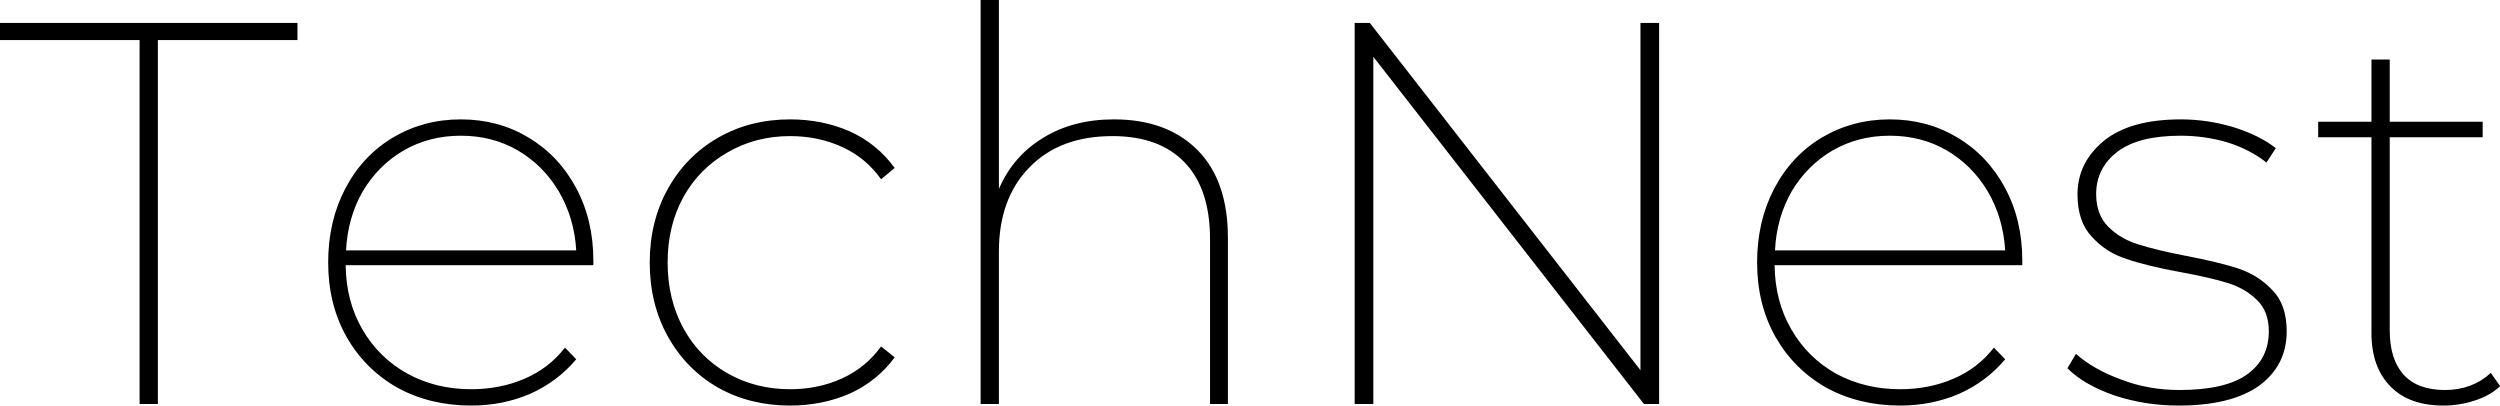 <svg data-v-423bf9ae="" xmlns="http://www.w3.org/2000/svg" viewBox="0 0 369.895 60" class="font"><!----><!----><!----><g data-v-423bf9ae="" id="1ea3b89f-77a7-4bdd-81c6-9f5276a2d6ef" fill="black" transform="matrix(5.753,0,0,5.753,-0.345,-18.178)"><path d="M3.65 13.55L3.65 4.19L0.06 4.19L0.06 3.75L7.71 3.75L7.71 4.19L4.12 4.19L4.12 13.55L3.65 13.55ZM15.32 9.86L15.32 9.98L8.95 9.98L8.95 9.98Q8.96 10.91 9.38 11.63L9.38 11.63L9.38 11.63Q9.80 12.36 10.54 12.77L10.54 12.77L10.54 12.77Q11.27 13.17 12.18 13.17L12.18 13.17L12.18 13.17Q12.92 13.17 13.55 12.90L13.55 12.90L13.55 12.90Q14.18 12.63 14.59 12.10L14.59 12.10L14.88 12.40L14.88 12.40Q14.39 12.98 13.69 13.29L13.69 13.29L13.69 13.29Q12.99 13.59 12.18 13.59L12.18 13.59L12.18 13.59Q11.12 13.59 10.28 13.13L10.28 13.13L10.28 13.13Q9.45 12.66 8.97 11.82L8.97 11.82L8.97 11.82Q8.50 10.98 8.50 9.91L8.50 9.91L8.50 9.91Q8.50 8.85 8.94 8.01L8.94 8.01L8.94 8.01Q9.38 7.17 10.16 6.70L10.16 6.70L10.16 6.70Q10.95 6.23 11.91 6.23L11.91 6.23L11.91 6.23Q12.87 6.23 13.64 6.69L13.64 6.69L13.64 6.69Q14.42 7.15 14.87 7.98L14.87 7.98L14.87 7.98Q15.32 8.81 15.32 9.86L15.32 9.86ZM11.91 6.65L11.91 6.65Q11.10 6.65 10.44 7.03L10.44 7.03L10.44 7.03Q9.79 7.41 9.39 8.08L9.39 8.08L9.39 8.08Q9.00 8.76 8.96 9.60L8.96 9.60L14.88 9.60L14.88 9.60Q14.83 8.76 14.43 8.08L14.43 8.08L14.43 8.08Q14.03 7.41 13.38 7.03L13.38 7.03L13.38 7.03Q12.73 6.65 11.91 6.65L11.91 6.65ZM20.38 13.59L20.38 13.59Q19.35 13.59 18.53 13.13L18.53 13.13L18.53 13.13Q17.71 12.66 17.24 11.82L17.24 11.82L17.24 11.82Q16.77 10.98 16.77 9.91L16.77 9.91L16.77 9.91Q16.77 8.85 17.24 8.01L17.24 8.01L17.24 8.01Q17.71 7.17 18.53 6.70L18.53 6.70L18.53 6.70Q19.35 6.23 20.38 6.23L20.38 6.23L20.38 6.23Q21.21 6.23 21.92 6.54L21.92 6.54L21.92 6.54Q22.62 6.86 23.07 7.48L23.07 7.48L22.72 7.77L22.72 7.77Q22.33 7.22 21.72 6.94L21.72 6.94L21.72 6.94Q21.11 6.66 20.38 6.66L20.38 6.66L20.38 6.66Q19.49 6.66 18.77 7.08L18.77 7.08L18.77 7.08Q18.05 7.49 17.64 8.22L17.64 8.22L17.64 8.22Q17.23 8.96 17.23 9.91L17.23 9.91L17.23 9.91Q17.23 10.86 17.64 11.61L17.64 11.61L17.64 11.61Q18.05 12.35 18.77 12.76L18.77 12.76L18.77 12.76Q19.49 13.17 20.38 13.17L20.38 13.17L20.38 13.17Q21.11 13.17 21.72 12.89L21.72 12.89L21.72 12.89Q22.33 12.61 22.72 12.07L22.72 12.07L23.07 12.35L23.07 12.35Q22.62 12.96 21.92 13.28L21.92 13.28L21.92 13.28Q21.21 13.59 20.38 13.59L20.38 13.59ZM28.71 6.23L28.71 6.23Q30.07 6.23 30.86 7.02L30.86 7.02L30.86 7.02Q31.64 7.81 31.64 9.28L31.64 9.28L31.64 13.55L31.18 13.55L31.18 9.31L31.18 9.31Q31.18 8.02 30.53 7.34L30.53 7.34L30.53 7.34Q29.88 6.66 28.67 6.66L28.67 6.66L28.67 6.66Q27.31 6.66 26.53 7.47L26.53 7.47L26.53 7.47Q25.75 8.27 25.75 9.63L25.75 9.63L25.75 13.55L25.28 13.55L25.28 3.16L25.75 3.16L25.75 8.02L25.75 8.02Q26.11 7.18 26.88 6.71L26.88 6.71L26.88 6.71Q27.65 6.23 28.71 6.23L28.71 6.23ZM42.25 3.75L42.73 3.75L42.73 13.55L42.34 13.55L35.38 4.62L35.38 13.55L34.90 13.55L34.90 3.75L35.29 3.75L42.25 12.68L42.25 3.75ZM52.07 9.86L52.07 9.98L45.70 9.98L45.70 9.98Q45.71 10.91 46.13 11.63L46.13 11.63L46.13 11.63Q46.55 12.36 47.28 12.77L47.28 12.77L47.28 12.77Q48.02 13.17 48.93 13.17L48.93 13.17L48.93 13.17Q49.67 13.17 50.30 12.90L50.30 12.90L50.30 12.90Q50.93 12.63 51.34 12.10L51.34 12.10L51.63 12.40L51.63 12.40Q51.14 12.98 50.44 13.29L50.44 13.29L50.44 13.29Q49.74 13.59 48.93 13.59L48.93 13.59L48.93 13.59Q47.87 13.59 47.03 13.13L47.03 13.13L47.03 13.13Q46.20 12.66 45.72 11.82L45.72 11.82L45.72 11.82Q45.25 10.98 45.25 9.91L45.25 9.91L45.25 9.91Q45.25 8.85 45.69 8.01L45.69 8.01L45.69 8.01Q46.13 7.17 46.91 6.70L46.91 6.70L46.91 6.70Q47.70 6.23 48.66 6.23L48.66 6.23L48.66 6.23Q49.62 6.23 50.39 6.69L50.39 6.69L50.39 6.69Q51.17 7.15 51.62 7.98L51.62 7.98L51.62 7.98Q52.07 8.81 52.07 9.86L52.07 9.86ZM48.66 6.65L48.66 6.65Q47.85 6.65 47.19 7.03L47.19 7.03L47.19 7.03Q46.54 7.41 46.14 8.08L46.14 8.08L46.14 8.08Q45.75 8.76 45.71 9.60L45.71 9.60L51.63 9.60L51.63 9.60Q51.58 8.76 51.18 8.08L51.18 8.08L51.18 8.08Q50.78 7.41 50.13 7.03L50.13 7.03L50.13 7.03Q49.48 6.65 48.66 6.65L48.66 6.65ZM56.10 13.59L56.10 13.59Q55.22 13.59 54.44 13.33L54.44 13.33L54.44 13.33Q53.66 13.06 53.23 12.63L53.23 12.63L53.45 12.26L53.45 12.26Q53.90 12.66 54.61 12.92L54.61 12.92L54.61 12.92Q55.31 13.19 56.11 13.19L56.11 13.19L56.11 13.19Q57.29 13.19 57.85 12.79L57.85 12.79L57.85 12.79Q58.41 12.39 58.41 11.68L58.41 11.68L58.41 11.68Q58.41 11.17 58.11 10.88L58.11 10.88L58.11 10.88Q57.81 10.58 57.36 10.44L57.36 10.44L57.36 10.44Q56.91 10.30 56.15 10.16L56.15 10.16L56.15 10.16Q55.27 10.00 54.75 9.82L54.75 9.82L54.75 9.82Q54.22 9.65 53.86 9.25L53.86 9.25L53.86 9.25Q53.49 8.86 53.49 8.16L53.49 8.16L53.49 8.16Q53.49 7.34 54.17 6.78L54.17 6.78L54.17 6.78Q54.85 6.23 56.15 6.23L56.15 6.23L56.15 6.23Q56.83 6.23 57.50 6.43L57.50 6.43L57.50 6.43Q58.17 6.64 58.59 6.97L58.59 6.97L58.35 7.34L58.35 7.34Q57.92 7.00 57.34 6.82L57.34 6.82L57.34 6.82Q56.76 6.65 56.14 6.65L56.14 6.65L56.14 6.65Q55.06 6.65 54.52 7.06L54.52 7.06L54.52 7.06Q53.97 7.48 53.97 8.15L53.97 8.15L53.97 8.15Q53.97 8.68 54.28 8.99L54.28 8.99L54.28 8.99Q54.59 9.30 55.04 9.44L55.04 9.44L55.04 9.44Q55.50 9.59 56.28 9.74L56.28 9.74L56.28 9.74Q57.12 9.90 57.64 10.07L57.64 10.07L57.64 10.07Q58.16 10.25 58.51 10.63L58.51 10.63L58.51 10.63Q58.87 11.00 58.87 11.68L58.87 11.68L58.87 11.68Q58.87 12.56 58.16 13.08L58.16 13.08L58.16 13.08Q57.44 13.59 56.10 13.59L56.10 13.59ZM64.12 12.75L64.36 13.09L64.36 13.09Q64.11 13.33 63.71 13.46L63.71 13.46L63.71 13.46Q63.32 13.59 62.90 13.59L62.90 13.59L62.90 13.59Q62.02 13.59 61.54 13.10L61.54 13.10L61.54 13.10Q61.05 12.60 61.05 11.73L61.05 11.73L61.05 6.69L59.68 6.69L59.68 6.29L61.05 6.29L61.05 4.69L61.52 4.69L61.52 6.29L63.91 6.29L63.91 6.69L61.52 6.69L61.52 11.66L61.52 11.66Q61.52 12.40 61.88 12.80L61.88 12.80L61.88 12.80Q62.24 13.19 62.94 13.19L62.94 13.19L62.94 13.19Q63.64 13.19 64.12 12.75L64.12 12.75Z"></path></g><!----><!----></svg>